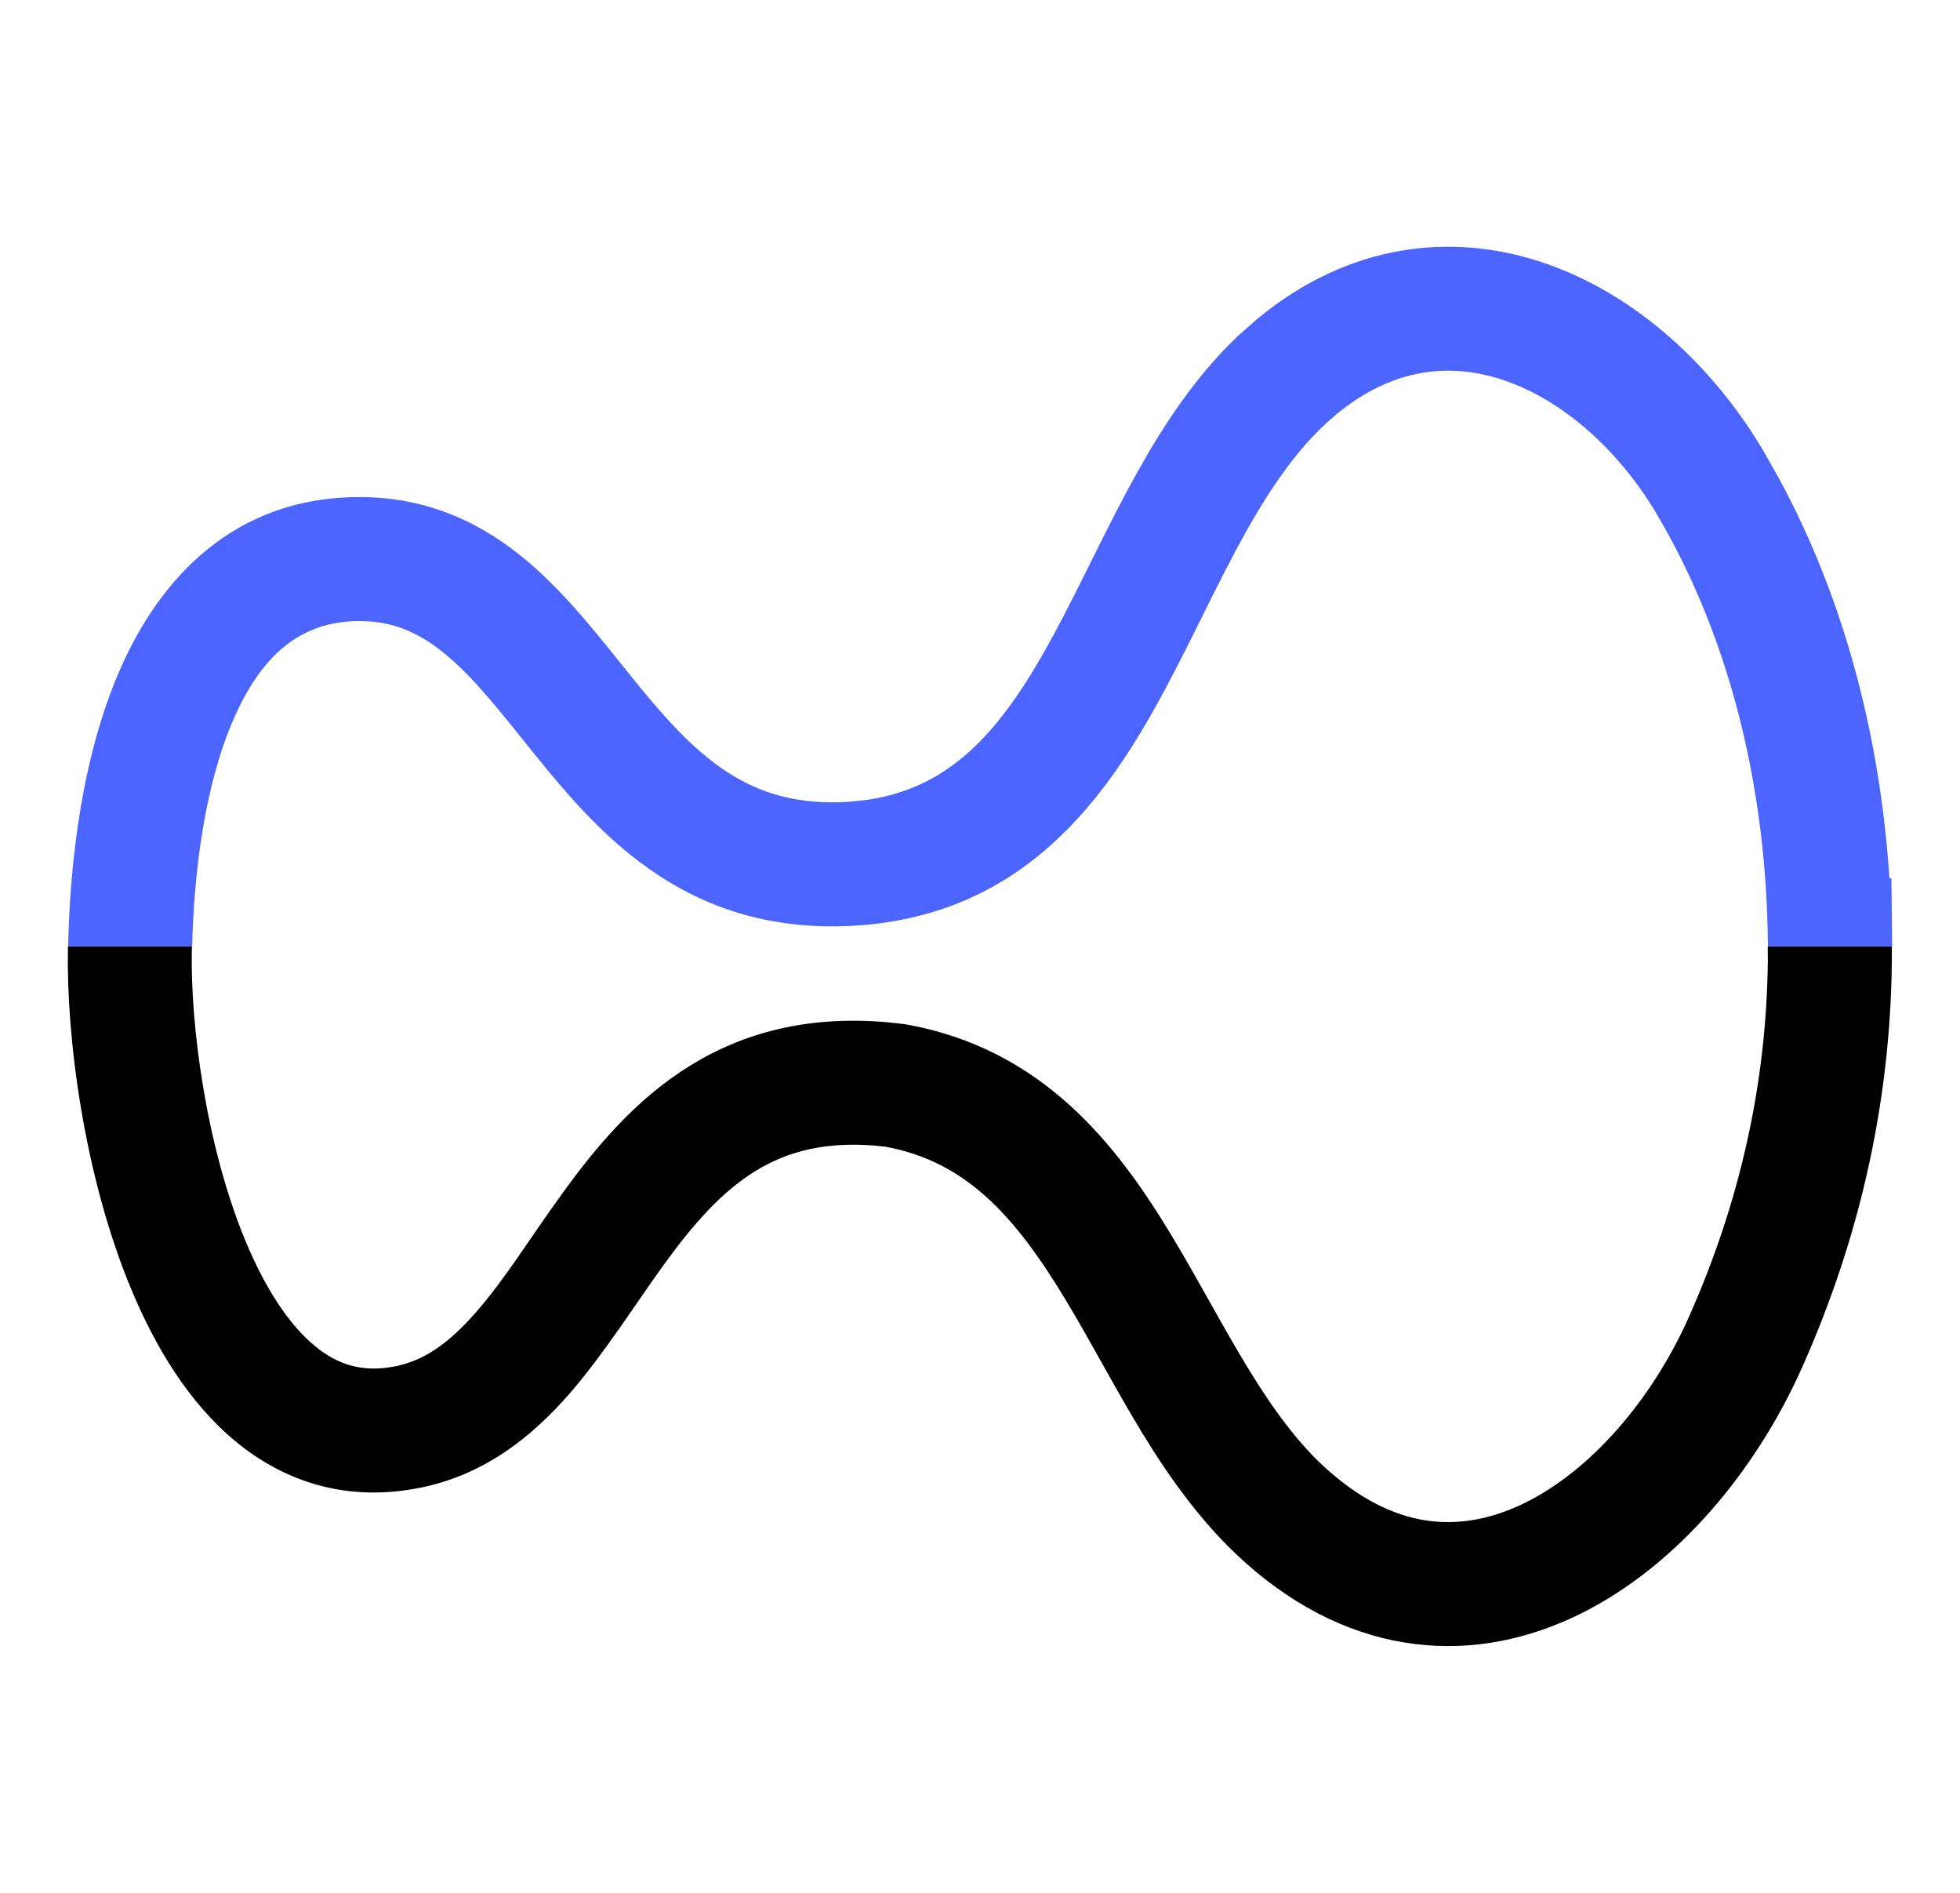 <svg xmlns="http://www.w3.org/2000/svg" width="29" height="28" viewBox="0 0 29 28" fill="none">
  <path d="M27.992 14C28.002 16.181 27.541 18.266 26.654 20.25L26.653 20.251C25.986 21.74 24.827 23.16 23.376 23.876C22.639 24.239 21.809 24.427 20.939 24.32C20.066 24.213 19.218 23.818 18.435 23.124V23.123C17.794 22.555 17.306 21.862 16.895 21.189C16.689 20.85 16.495 20.504 16.31 20.174C16.122 19.839 15.944 19.521 15.759 19.215C15.018 17.99 14.295 17.181 13.097 16.962C12.234 16.861 11.641 17.037 11.175 17.324C10.675 17.632 10.258 18.107 9.82 18.711C9.423 19.259 8.936 20.029 8.433 20.608C7.895 21.226 7.196 21.81 6.218 22.008L6.217 22.007C5.141 22.226 4.213 21.924 3.483 21.32C2.788 20.744 2.294 19.916 1.943 19.074C1.241 17.391 0.98 15.336 1.005 14.034C1.005 14.023 1.006 14.011 1.006 14H2.84C2.839 14.023 2.838 14.046 2.838 14.069C2.817 15.171 3.051 16.964 3.637 18.368C3.93 19.07 4.279 19.596 4.654 19.907C4.996 20.19 5.368 20.309 5.853 20.21H5.854C6.277 20.125 6.645 19.869 7.049 19.404C7.487 18.901 7.82 18.343 8.335 17.634C8.809 16.98 9.398 16.265 10.212 15.763C11.002 15.275 11.95 15.022 13.11 15.12L13.346 15.145L13.369 15.148L13.393 15.151C15.424 15.509 16.52 16.929 17.328 18.266C17.531 18.602 17.725 18.948 17.909 19.276C18.096 19.61 18.276 19.928 18.462 20.233C18.836 20.847 19.211 21.36 19.651 21.751H19.652C20.196 22.233 20.706 22.444 21.162 22.5C21.621 22.556 22.093 22.463 22.565 22.23C23.534 21.753 24.435 20.715 24.98 19.501C25.737 17.806 26.137 16.046 26.157 14.209L26.155 14H27.992Z" fill="currentColor"/>
  <path d="M18.599 4.72C19.964 3.59 21.509 3.421 22.89 3.905C24.226 4.374 25.359 5.43 26.096 6.678L26.332 7.096C27.322 8.929 27.824 10.979 27.956 12.992H27.985L27.995 13.898C27.995 13.932 27.994 13.966 27.995 14H26.158L26.157 13.92C26.131 11.718 25.627 9.487 24.517 7.612V7.611C23.95 6.652 23.128 5.932 22.283 5.636C21.483 5.355 20.617 5.43 19.768 6.133V6.134C19.255 6.558 18.836 7.151 18.428 7.88C18.226 8.242 18.035 8.623 17.836 9.022C17.641 9.416 17.436 9.831 17.22 10.231C16.361 11.827 15.149 13.522 12.684 13.691H12.68C10.208 13.852 8.9 12.38 7.942 11.197C7.438 10.575 7.065 10.081 6.627 9.709C6.229 9.37 5.832 9.187 5.32 9.187C4.457 9.187 3.879 9.677 3.46 10.629C3.037 11.591 2.871 12.863 2.843 14H1.008C1.035 12.757 1.211 11.186 1.782 9.89C2.371 8.552 3.467 7.353 5.32 7.353C6.369 7.353 7.172 7.765 7.815 8.312C8.419 8.825 8.933 9.505 9.368 10.042C10.287 11.177 11.066 11.957 12.558 11.861L12.825 11.833C14.119 11.644 14.857 10.75 15.605 9.361C15.803 8.993 15.993 8.61 16.194 8.205C16.392 7.807 16.601 7.39 16.828 6.985C17.221 6.281 17.692 5.562 18.32 4.967L18.599 4.72Z" fill="#4C65FF"/>
</svg>